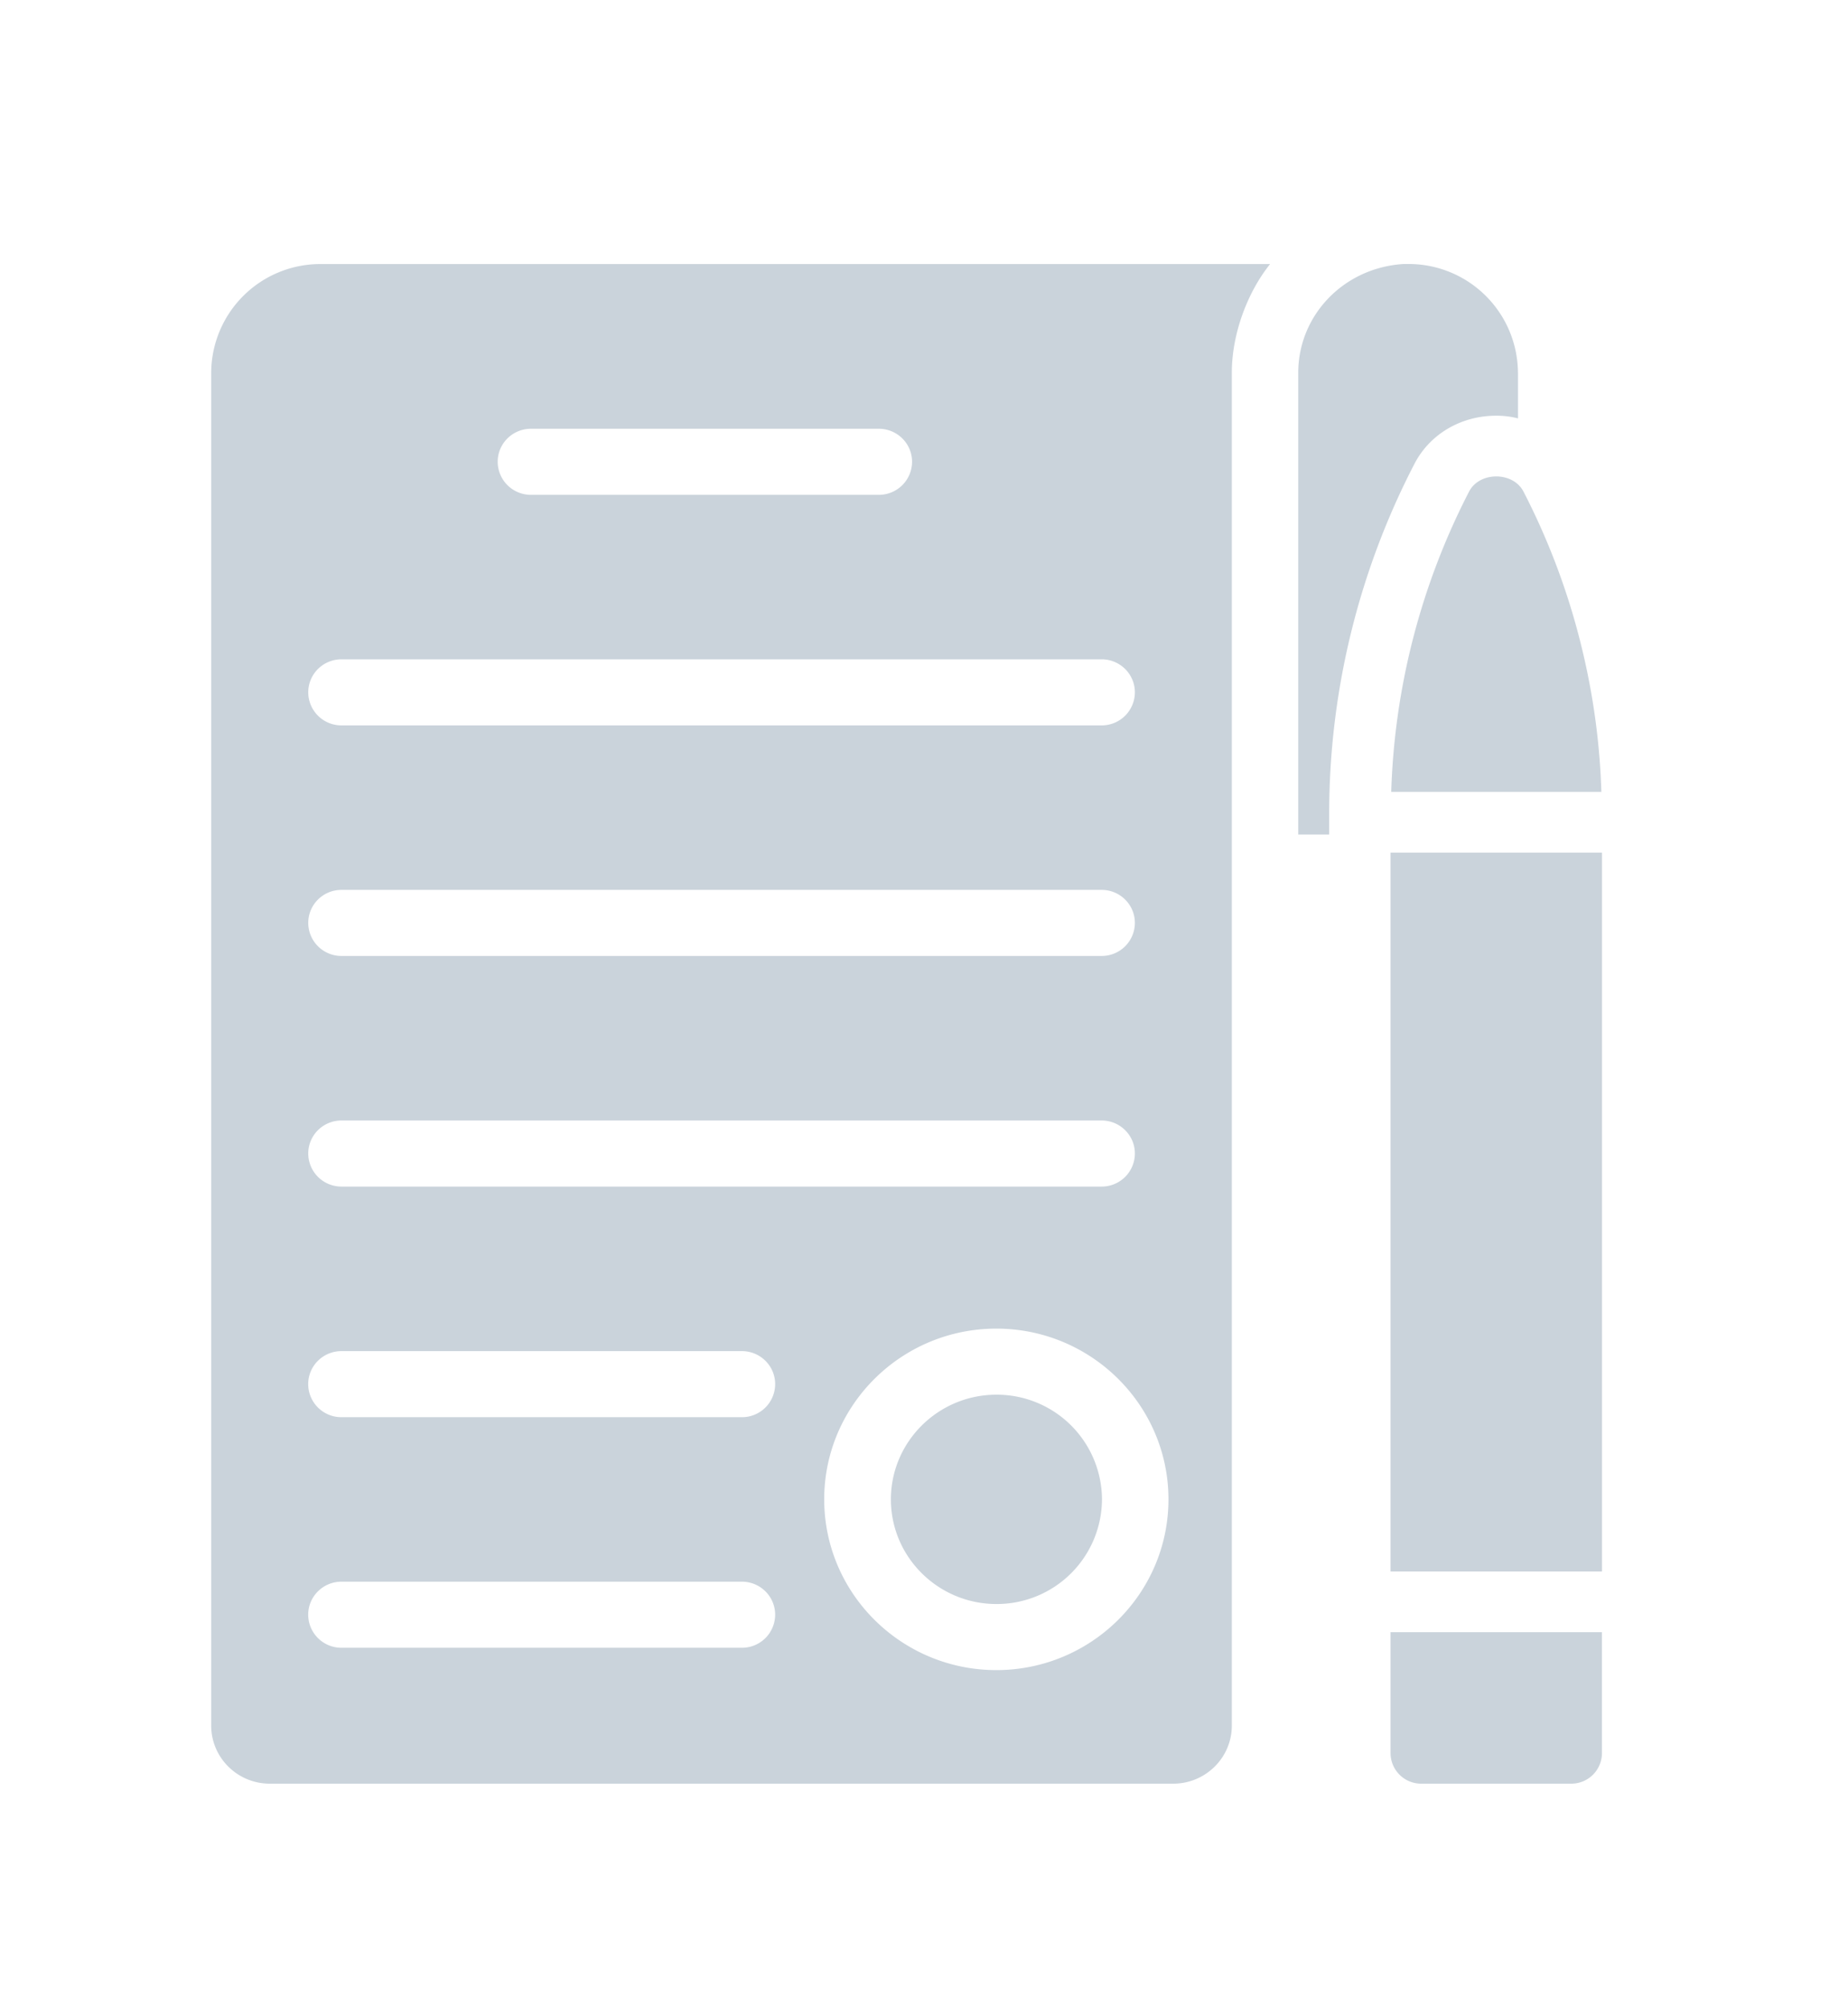 <svg width="35" height="38" fill="none" xmlns="http://www.w3.org/2000/svg"><g filter="url(#filter0_d_2_37)" fill="#CAD3DB"><path d="M26.336 29.193a.58.58 0 00.58.575h2.844a.58.58 0 00.58-.575V26.9h-4.004v2.292zm3.628-20.904a13.237 13.237 0 00-1.109-2.98c-.197-.386-.836-.386-1.033 0a13.286 13.286 0 00-1.473 5.682h3.98a13.225 13.225 0 00-.365-2.702zm-3.628 3.853h4.005v13.609h-4.005V12.142zm-7.464 10.262c-1.102 0-1.999.89-1.999 1.982s.897 1.981 2 1.981a1.992 1.992 0 001.998-1.981 1.992 1.992 0 00-1.999-1.982z"/><path d="M4 3.057v25.611c0 .608.497 1.1 1.11 1.1h17.11c.612 0 1.11-.492 1.11-1.1V3.057c0-.747.303-1.533.725-2.058H6.075A2.067 2.067 0 004 3.057zm2.468 14.156h14.396c.348 0 .63.28.63.625a.628.628 0 01-.63.626H6.468a.628.628 0 01-.63-.626c0-.345.281-.625.63-.625zm-.63-3.74c0-.346.281-.626.63-.626h14.396c.348 0 .63.28.63.626a.628.628 0 01-.63.625H6.468a.628.628 0 01-.63-.625zm8.213 13.722H6.468a.628.628 0 01-.631-.625c0-.346.282-.626.63-.626h7.584c.348 0 .63.28.63.626a.628.628 0 01-.63.625zm0-4.365H6.468a.628.628 0 01-.631-.626c0-.345.282-.625.63-.625h7.584c.348 0 .63.28.63.625a.628.628 0 01-.63.626zm4.82 4.788c-1.799 0-3.261-1.45-3.261-3.233 0-1.782 1.462-3.232 3.26-3.232 1.798 0 3.26 1.45 3.26 3.232 0 1.783-1.462 3.233-3.26 3.233zM10.057 4.117h6.586c.349 0 .631.28.631.625a.628.628 0 01-.63.626h-6.587a.628.628 0 01-.631-.626c0-.345.282-.625.631-.625zm10.807 4.365c.348 0 .63.28.63.626a.628.628 0 01-.63.625H6.468a.628.628 0 01-.63-.625c0-.346.281-.626.63-.626h14.396zm7.886-5.424v.863a1.621 1.621 0 00-.413-.051c-.667 0-1.26.35-1.55.915a14.385 14.385 0 00-1.613 6.622v.392h-.586V3.058c0-1.088.859-1.99 1.996-2.06h.087a2.07 2.07 0 012.078 2.06z"/></g><defs><filter id="filter0_d_2_37" x="0" y=".998" width="34.341" height="36.77" filterUnits="userSpaceOnUse" color-interpolation-filters="sRGB"><feFlood flood-opacity="0" result="BackgroundImageFix"/><feColorMatrix in="SourceAlpha" values="0 0 0 0 0 0 0 0 0 0 0 0 0 0 0 0 0 0 127 0" result="hardAlpha"/><feOffset dy="4"/><feGaussianBlur stdDeviation="2"/><feComposite in2="hardAlpha" operator="out"/><feColorMatrix values="0 0 0 0 0 0 0 0 0 0 0 0 0 0 0 0 0 0 0.25 0"/><feBlend in2="BackgroundImageFix" result="effect1_dropShadow_2_37"/><feBlend in="SourceGraphic" in2="effect1_dropShadow_2_37" result="shape"/></filter></defs></svg>